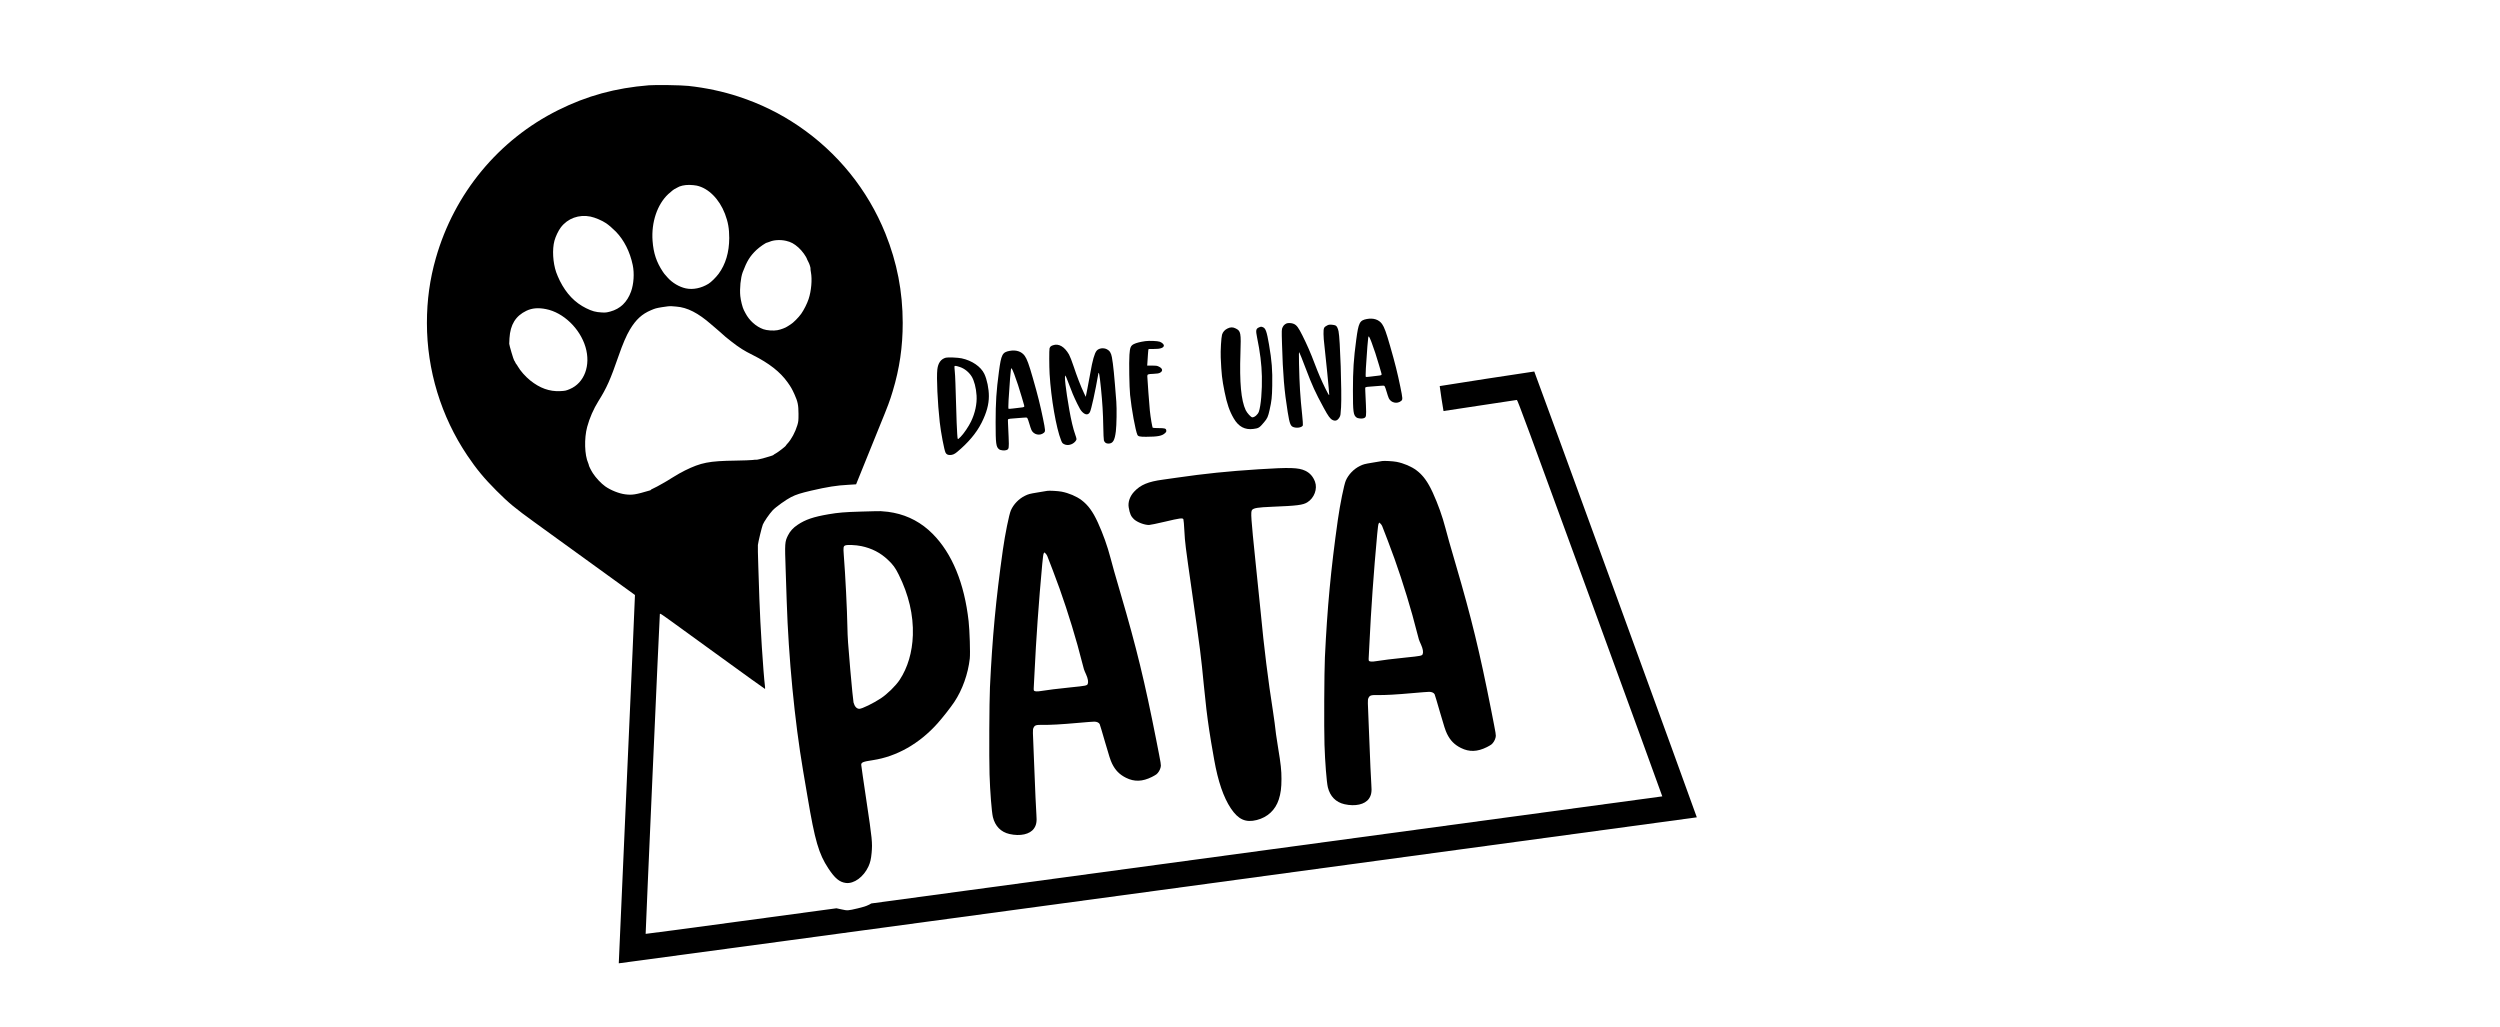 <?xml version="1.0" standalone="no"?>
<!DOCTYPE svg PUBLIC "-//W3C//DTD SVG 20010904//EN"
 "http://www.w3.org/TR/2001/REC-SVG-20010904/DTD/svg10.dtd">
<svg version="1.0" xmlns="http://www.w3.org/2000/svg"
 width="560pt" height="230pt" viewBox="0 0 5728 2480"
 preserveAspectRatio="xMidYMid meet">

<g transform="translate(0,2480) scale(0.1,-0.1)"
fill="#000000" stroke="none">
<path d="M14120 22740 c-806 -65 -1494 -253 -2190 -600 -1438 -716 -2508
-2010 -2954 -3574 -146 -510 -216 -1017 -216 -1567 0 -1137 341 -2257 975
-3199 220 -327 406 -553 704 -851 305 -304 442 -418 922 -765 151 -109 391
-283 534 -387 143 -103 497 -360 788 -570 290 -210 655 -475 812 -588 157
-113 287 -208 290 -210 2 -3 -85 -2005 -195 -4449 -110 -2444 -198 -4445 -196
-4447 5 -5 26030 3520 26038 3526 6 5 -3915 10757 -3926 10768 -3 4 -2280
-348 -2284 -352 -4 -3 88 -598 92 -603 2 -1 397 58 878 133 481 74 883 135
894 135 16 0 273 -694 1767 -4786 962 -2632 1747 -4787 1745 -4789 -2 -1
-4300 -584 -9553 -1294 l-9550 -1292 -75 -39 c-54 -27 -123 -49 -250 -79 -247
-58 -248 -58 -394 -26 l-125 27 -2301 -311 c-1266 -172 -2304 -310 -2307 -307
-5 5 336 7687 343 7723 5 25 5 25 579 -392 143 -104 496 -360 785 -569 289
-209 670 -485 847 -613 177 -128 325 -233 329 -233 3 0 3 24 0 53 -43 357
-116 1503 -136 2122 -6 182 -17 537 -26 790 -9 253 -13 483 -10 511 9 81 95
433 120 495 28 70 160 261 238 344 73 78 325 259 445 319 123 62 228 95 483
155 394 91 618 127 894 141 104 5 190 11 192 12 1 2 110 271 242 598 132 327
282 696 332 820 195 476 242 601 311 833 165 546 241 1070 241 1647 -1 759
-136 1457 -418 2159 -426 1056 -1154 1958 -2104 2602 -444 301 -917 533 -1440
705 -379 125 -797 214 -1215 259 -173 19 -787 28 -955 15z m1156 -2423 c283
-61 545 -323 683 -682 75 -198 103 -355 103 -585 -1 -343 -88 -635 -257 -864
-66 -88 -181 -202 -246 -241 -174 -107 -376 -147 -546 -110 -158 34 -325 133
-436 257 -88 98 -90 102 -118 144 -156 235 -227 450 -249 747 -33 447 113 880
379 1129 69 64 151 128 166 128 3 0 24 12 48 27 69 44 179 68 298 67 57 -1
136 -9 175 -17z m-2566 -748 c111 -23 280 -94 380 -162 56 -37 169 -135 234
-202 197 -203 340 -485 407 -807 42 -199 25 -459 -41 -641 -95 -258 -259 -416
-502 -482 -91 -24 -114 -27 -203 -22 -152 8 -234 31 -380 103 -270 133 -477
349 -633 659 -33 66 -73 161 -90 210 -80 233 -98 551 -42 760 28 104 95 244
154 322 166 219 437 318 716 262z m4725 -586 c115 -26 195 -69 298 -161 88
-78 190 -218 212 -292 5 -14 18 -41 30 -60 23 -38 57 -148 50 -161 -3 -4 2
-42 10 -86 33 -174 9 -450 -56 -646 -39 -116 -112 -260 -179 -356 -64 -90
-195 -222 -258 -258 -26 -15 -60 -37 -77 -49 -43 -31 -155 -73 -238 -89 -93
-18 -258 -7 -340 23 -178 64 -339 208 -433 387 -11 22 -29 55 -38 73 -33 61
-77 236 -87 342 -18 181 9 445 58 575 101 268 175 388 332 538 78 73 228 177
258 177 6 0 30 9 55 19 103 46 263 56 403 24z m-2650 -1588 c264 -20 528 -155
840 -429 39 -34 83 -72 100 -85 16 -12 66 -55 110 -95 131 -119 155 -139 275
-232 202 -157 303 -221 520 -329 395 -198 661 -406 842 -660 81 -114 104 -154
166 -290 79 -175 96 -256 97 -470 0 -169 -2 -186 -28 -275 -50 -167 -144 -342
-239 -444 -21 -23 -38 -44 -38 -48 0 -14 -184 -157 -240 -187 -32 -17 -60 -36
-62 -41 -5 -15 -386 -121 -411 -114 -13 3 -52 0 -89 -6 -36 -5 -221 -12 -410
-15 -646 -9 -836 -47 -1227 -239 -60 -30 -121 -62 -137 -73 -37 -24 -60 -38
-106 -63 -20 -11 -56 -33 -81 -49 -24 -17 -73 -47 -108 -67 -35 -20 -80 -46
-99 -57 -98 -57 -192 -107 -238 -127 -29 -12 -52 -26 -52 -30 0 -4 -8 -10 -17
-13 -358 -106 -434 -118 -606 -96 -146 18 -351 100 -480 192 -100 71 -224 203
-298 317 -42 64 -99 179 -99 198 0 8 -6 28 -14 45 -89 198 -100 597 -25 877
57 212 153 432 271 621 202 322 288 517 488 1094 97 281 189 495 273 635 145
242 292 377 512 469 102 43 117 47 255 71 115 20 207 29 245 24 11 -1 61 -5
110 -9z m-3148 -61 c418 -82 820 -468 953 -915 132 -444 -26 -869 -380 -1017
-93 -39 -111 -43 -235 -49 -255 -12 -489 72 -722 260 -114 92 -237 231 -295
334 -17 29 -34 56 -39 59 -5 3 -16 21 -24 40 -8 19 -21 41 -28 49 -14 13 -117
363 -119 401 0 10 2 71 6 134 20 331 149 539 409 664 138 65 285 78 474 40z"/>
<path d="M31462 17095 c-174 -33 -201 -86 -256 -500 -63 -468 -80 -741 -80
-1225 0 -522 10 -596 86 -653 34 -26 135 -35 178 -17 58 24 61 42 50 312 -5
134 -12 284 -15 334 -5 68 -3 93 7 101 7 6 67 14 133 17 66 4 163 12 215 17
85 8 96 7 111 -8 9 -10 30 -70 48 -133 18 -63 42 -135 53 -158 53 -112 203
-145 298 -66 41 35 40 51 -20 346 -66 321 -127 568 -244 973 -97 340 -143 464
-197 540 -77 107 -209 150 -367 120z m111 -555 c55 -143 133 -380 187 -570 23
-80 47 -162 53 -183 14 -48 7 -53 -87 -62 -39 -4 -118 -13 -175 -21 -57 -7
-108 -11 -113 -8 -13 8 3 307 37 734 20 241 22 257 40 239 8 -8 34 -66 58
-129z"/>
<path d="M29515 16985 c-43 -24 -65 -45 -86 -87 -25 -48 -26 -70 -16 -398 21
-740 55 -1143 138 -1655 47 -290 69 -342 150 -365 89 -26 204 0 216 49 4 14
-4 123 -16 241 -49 462 -65 724 -77 1245 -5 258 -4 288 9 270 8 -11 79 -189
157 -395 150 -397 228 -569 430 -940 112 -206 156 -266 216 -295 69 -33 120
-12 167 68 23 39 26 58 37 243 20 355 -23 1663 -61 1831 -15 71 -39 121 -66
138 -14 10 -55 19 -96 22 -62 4 -78 1 -116 -19 -78 -40 -86 -60 -85 -206 1
-70 9 -183 19 -252 22 -169 125 -1213 119 -1219 -9 -9 -24 16 -90 149 -98 199
-172 370 -259 600 -103 273 -188 466 -300 690 -97 192 -135 243 -204 276 -51
25 -148 29 -186 9z"/>
<path d="M28853 16891 c-70 -32 -77 -71 -43 -237 74 -361 110 -646 117 -944 8
-339 -24 -713 -73 -853 -25 -70 -102 -137 -158 -137 -31 0 -127 104 -160 174
-111 235 -151 667 -127 1372 17 497 9 539 -112 600 -69 36 -128 36 -200 0 -67
-32 -112 -83 -132 -148 -20 -69 -39 -391 -32 -553 19 -412 30 -514 93 -830 58
-289 119 -466 222 -642 116 -198 268 -280 474 -253 126 16 145 27 255 158 83
98 99 134 137 304 48 215 58 301 63 579 8 381 -10 603 -78 999 -54 313 -81
389 -145 416 -43 18 -50 17 -101 -5z"/>
<path d="M26110 16560 c-116 -16 -218 -42 -272 -69 -79 -39 -98 -83 -110 -259
-13 -184 -3 -779 16 -972 34 -339 130 -862 176 -962 18 -39 57 -48 209 -48
283 1 387 21 459 89 27 25 33 37 30 63 -5 49 -32 58 -183 58 -71 0 -136 4
-143 8 -13 9 -53 241 -71 417 -12 109 -61 782 -61 824 0 51 10 56 142 61 98 5
132 10 163 26 79 41 67 105 -28 150 -45 21 -67 24 -166 24 l-114 0 6 83 c4 45
9 135 13 200 6 97 9 117 23 118 9 1 63 1 121 0 150 -3 240 28 240 84 0 29 -46
71 -100 91 -54 19 -252 27 -350 14z"/>
<path d="M23881 16461 c-52 -18 -69 -34 -83 -76 -10 -32 -9 -434 2 -620 35
-589 159 -1305 278 -1602 24 -60 32 -71 72 -91 82 -43 200 -15 268 63 18 20
32 46 32 59 0 13 -15 66 -34 118 -46 127 -97 341 -140 588 -88 504 -126 838
-95 828 6 -2 39 -80 73 -173 84 -227 124 -321 212 -503 57 -118 86 -165 123
-202 77 -77 146 -77 185 -2 33 65 130 505 201 917 14 83 30 1 65 -340 35 -346
51 -610 56 -925 3 -168 9 -319 15 -336 16 -53 53 -79 110 -78 108 1 152 75
179 299 18 148 24 537 11 712 -50 651 -74 894 -107 1076 -19 102 -53 157 -118
190 -84 44 -198 28 -250 -34 -51 -60 -101 -236 -151 -529 -20 -113 -53 -290
-74 -395 l-38 -190 -47 100 c-73 153 -168 400 -246 636 -44 132 -87 242 -112
287 -110 191 -249 272 -387 223z"/>
<path d="M22832 16325 c-174 -33 -201 -86 -256 -500 -63 -468 -80 -741 -80
-1225 0 -522 10 -596 86 -653 34 -26 135 -35 178 -17 58 24 61 42 50 312 -5
134 -12 284 -15 334 -5 68 -3 93 7 101 7 6 67 14 133 17 66 4 163 12 215 17
85 8 96 7 111 -8 9 -10 30 -70 48 -133 18 -63 42 -135 53 -158 53 -112 203
-145 298 -66 41 35 40 51 -20 346 -66 321 -127 568 -244 973 -97 340 -143 464
-197 540 -77 107 -209 150 -367 120z m111 -555 c55 -143 133 -380 187 -570 23
-80 47 -162 53 -183 14 -48 7 -53 -87 -62 -39 -4 -118 -13 -175 -21 -57 -7
-108 -11 -113 -8 -13 8 3 307 37 734 20 241 22 257 40 239 8 -8 34 -66 58
-129z"/>
<path d="M21295 16161 c-119 -31 -189 -127 -207 -284 -22 -193 6 -810 58
-1272 27 -247 109 -677 140 -737 21 -41 53 -58 107 -58 61 0 109 20 172 73
274 228 471 464 595 712 118 236 173 438 173 635 1 178 -45 404 -110 540 -84
175 -298 322 -548 375 -87 19 -332 29 -380 16z m342 -227 c107 -36 213 -121
278 -224 63 -100 110 -279 121 -465 12 -197 -35 -419 -132 -622 -58 -122 -174
-293 -252 -373 -58 -59 -65 -63 -72 -45 -14 37 -35 548 -55 1340 -3 116 -11
251 -17 302 -6 51 -8 99 -5 107 6 16 44 10 134 -20z"/>
<path d="M31830 13664 c-14 -3 -119 -20 -234 -39 -194 -32 -215 -38 -302 -80
-146 -71 -274 -203 -339 -350 -43 -97 -141 -580 -194 -955 -170 -1209 -254
-2107 -312 -3320 -16 -351 -23 -1689 -10 -2105 13 -419 52 -908 81 -1030 54
-220 194 -362 401 -409 260 -59 494 -7 591 133 58 83 73 167 59 333 -6 73 -16
264 -22 423 -6 160 -23 591 -39 959 -29 660 -29 670 -11 712 31 69 60 79 223
76 179 -3 444 11 855 48 185 17 362 30 392 30 60 0 111 -23 130 -59 6 -11 65
-208 131 -438 96 -332 130 -439 169 -518 79 -161 181 -264 336 -341 202 -101
397 -94 627 21 40 20 88 48 107 62 45 35 88 105 102 168 14 61 17 39 -107 670
-276 1399 -475 2218 -855 3513 -138 472 -204 702 -248 875 -74 284 -180 581
-306 857 -121 264 -236 421 -394 540 -124 93 -307 171 -483 205 -84 16 -302
28 -348 19z m3 -1572 c32 -75 232 -603 299 -792 202 -565 413 -1257 543 -1780
41 -165 43 -173 97 -292 44 -98 58 -180 39 -227 -17 -40 -45 -46 -404 -82
-288 -29 -609 -68 -726 -89 -79 -14 -147 -12 -164 5 -10 9 -13 28 -11 57 2 24
11 189 19 368 39 818 102 1716 187 2635 16 174 26 246 37 262 l16 21 26 -25
c15 -13 34 -41 42 -61z"/>
<path d="M28840 13465 c-732 -47 -1298 -105 -1952 -200 -134 -20 -292 -42
-353 -50 -352 -47 -538 -124 -692 -289 -104 -110 -154 -254 -133 -379 25 -152
56 -222 126 -287 80 -74 252 -140 365 -140 26 0 200 36 386 80 362 86 425 94
444 59 6 -13 17 -139 25 -298 14 -266 20 -318 179 -1431 207 -1450 222 -1573
290 -2280 41 -428 80 -754 130 -1085 32 -212 50 -317 120 -715 93 -523 224
-906 402 -1174 180 -270 358 -350 626 -282 261 66 450 242 532 496 47 146 65
281 65 495 1 203 -17 368 -80 745 -37 222 -71 464 -85 610 -4 36 -22 162 -40
280 -116 735 -219 1561 -295 2375 -12 121 -68 674 -126 1228 -111 1075 -120
1214 -85 1259 38 48 140 64 481 78 611 24 748 42 855 108 167 103 249 325 185
497 -47 126 -124 212 -235 265 -163 77 -366 84 -1135 35z"/>
<path d="M23740 12944 c-14 -3 -119 -20 -234 -39 -194 -32 -215 -38 -302 -80
-146 -71 -274 -203 -339 -350 -43 -97 -141 -580 -194 -955 -170 -1209 -254
-2107 -312 -3320 -16 -351 -23 -1689 -10 -2105 13 -419 52 -908 81 -1030 54
-220 194 -362 401 -409 260 -59 494 -7 591 133 58 83 73 167 59 333 -6 73 -16
264 -22 423 -6 160 -23 591 -39 959 -29 660 -29 670 -11 712 31 69 60 79 223
76 179 -3 444 11 855 48 185 17 362 30 392 30 60 0 111 -23 130 -59 6 -11 65
-208 131 -438 96 -332 130 -439 169 -518 79 -161 181 -264 336 -341 202 -101
397 -94 627 21 40 20 88 48 107 62 45 35 88 105 102 168 14 61 17 39 -107 670
-276 1399 -475 2218 -855 3513 -138 472 -204 702 -248 875 -74 284 -180 581
-306 857 -121 264 -236 421 -394 540 -124 93 -307 171 -483 205 -84 16 -302
28 -348 19z m3 -1572 c32 -75 232 -603 299 -792 202 -565 413 -1257 543 -1780
41 -165 43 -173 97 -292 44 -98 58 -180 39 -227 -17 -40 -45 -46 -404 -82
-288 -29 -609 -68 -726 -89 -79 -14 -147 -12 -164 5 -10 9 -13 28 -11 57 2 24
11 189 19 368 39 818 102 1716 187 2635 16 174 26 246 37 262 l16 21 26 -25
c15 -13 34 -41 42 -61z"/>
<path d="M19256 12444 c-414 -12 -553 -24 -796 -65 -365 -63 -555 -127 -745
-254 -109 -72 -184 -155 -235 -258 -76 -155 -78 -182 -55 -832 8 -231 19 -571
25 -755 44 -1366 192 -2895 395 -4090 25 -146 74 -437 110 -647 176 -1047 269
-1366 501 -1718 157 -238 267 -330 421 -351 197 -26 431 145 547 398 44 96 63
177 77 328 22 243 13 338 -125 1256 -69 462 -126 854 -126 871 0 60 42 77 281
113 575 87 1123 398 1559 885 127 142 317 384 408 520 195 292 333 679 374
1049 14 129 -3 682 -28 901 -103 920 -399 1638 -869 2111 -264 266 -580 437
-940 509 -107 21 -154 27 -315 39 -25 2 -233 -3 -464 -10z m-4 -834 c254 -53
463 -161 643 -332 125 -118 176 -188 260 -356 242 -484 358 -979 342 -1462
-14 -413 -123 -783 -318 -1080 -92 -140 -298 -343 -454 -446 -180 -119 -455
-254 -520 -254 -64 0 -115 55 -141 153 -7 28 -43 383 -78 787 -55 628 -65 779
-70 1035 -7 416 -49 1255 -88 1750 -13 176 -9 201 35 221 44 20 259 12 389
-16z"/>
</g>
</svg>
